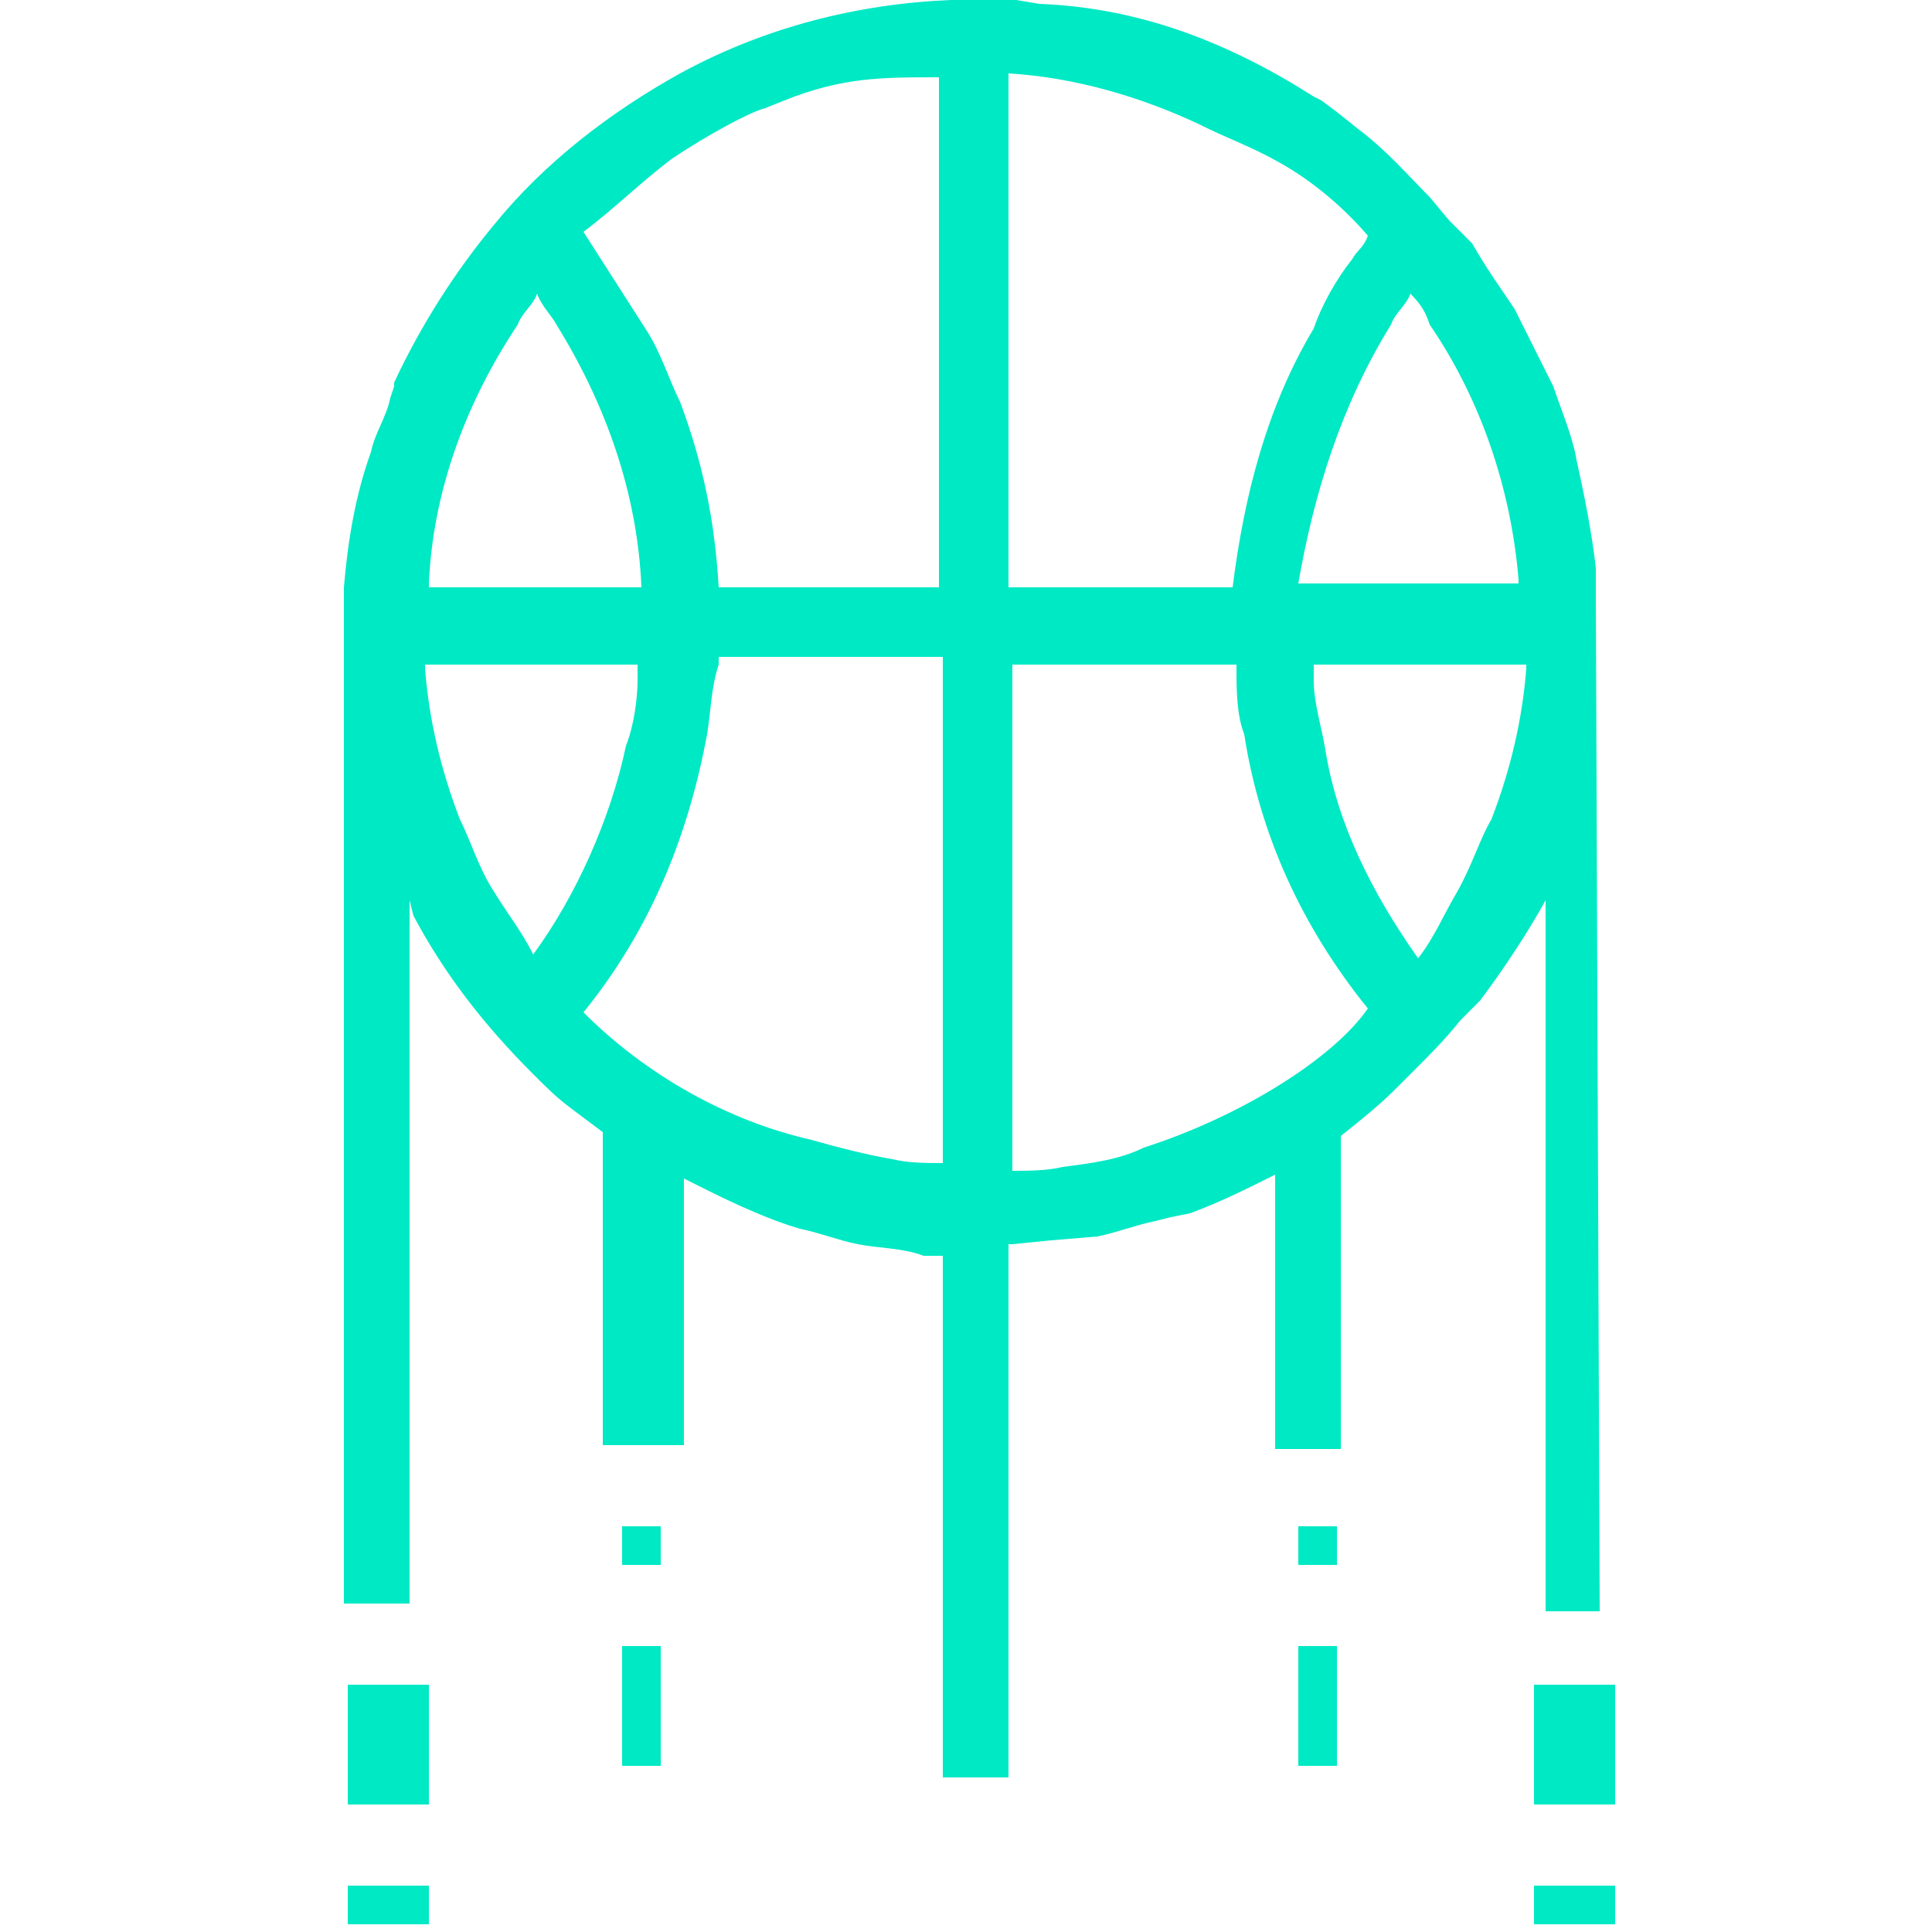 <?xml version="1.0" encoding="utf-8"?>
<!-- Generator: Adobe Illustrator 25.4.1, SVG Export Plug-In . SVG Version: 6.00 Build 0)  -->
<svg version="1.1" id="Capa_1" xmlns="http://www.w3.org/2000/svg" xmlns:xlink="http://www.w3.org/1999/xlink" x="0px" y="0px"
	 viewBox="0 0 50 50" style="enable-background:new 0 0 50 50;" xml:space="preserve">
<style type="text/css">
	.st0{fill:#00E9C5;}
</style>
<g id="Iconos">
	<rect x="39.7" y="43.6" class="st0" width="2.1" height="3.1"/>
	<rect x="9" y="43.6" class="st0" width="2.1" height="3.1"/>
	<rect x="33.6" y="39.5" class="st0" width="1" height="1"/>
	<rect x="33.6" y="42.6" class="st0" width="1" height="3.1"/>
	<rect x="16.1" y="39.5" class="st0" width="1" height="1"/>
	<rect x="16.1" y="42.6" class="st0" width="1" height="3.1"/>
	<rect x="39.7" y="48.8" class="st0" width="2.1" height="1"/>
	<rect x="9" y="48.8" class="st0" width="2.1" height="1"/>
	<path class="st0" d="M39.2,8c-0.4-0.6-0.7-1-1.1-1.7L37.8,6l-0.3-0.3L37,5.1c-0.6-0.6-1.1-1.2-1.9-1.8l-0.5-0.4l-0.4-0.3L34,2.5
		c-2.2-1.4-4.5-2.3-7.1-2.4L26.3,0l-0.5,0l0,0l-0.3,0h-0.9c-2.4,0.1-4.8,0.7-7,1.9c-1.8,1-3.5,2.3-4.8,3.9c-1,1.2-1.9,2.6-2.6,4.1
		L10.2,10l-0.1,0.3c-0.1,0.5-0.4,0.9-0.5,1.4C9.2,12.8,9,14,8.9,15.2c0,0.3,0,0.6,0,0.9v25.4h1.7V23.3l0.1,0.4
		c0.8,1.5,1.8,2.8,3.1,4.1c0.4,0.4,0.6,0.6,1,0.9l0,0l0.4,0.3l0.4,0.3v8.1h2.1v-6.9l0.6,0.3c0.8,0.4,1.7,0.8,2.4,1
		c0.5,0.1,1,0.3,1.5,0.4c0.5,0.1,1.2,0.1,1.7,0.3h0.1h0.3h0.1V46h1.7V32.2h0.1l1-0.1l1.2-0.1c0.5-0.1,1-0.3,1.5-0.4l0.4-0.1l0,0
		l0.5-0.1c0.8-0.3,1.4-0.6,2.2-1v7.1h1.7v-8.1c0.5-0.4,1-0.8,1.4-1.2l0.1-0.1l0.4-0.4c0.4-0.4,0.8-0.8,1.2-1.3l0.1-0.1l0.1-0.1
		l0.3-0.3c0.6-0.8,1.2-1.7,1.7-2.6v18.4h1.4l0,0l-0.1-26.3c0-0.3,0-0.3,0-0.7c-0.1-0.9-0.3-1.9-0.5-2.8c-0.1-0.6-0.4-1.3-0.6-1.9
		 M39.9,9.2 M32.2,19c0.4,2.6,1.5,5,3.2,7.1c-0.9,1.3-3.3,2.8-5.8,3.6c-0.6,0.3-1.3,0.4-2.1,0.5c-0.4,0.1-0.9,0.1-1.3,0.1V17.2H32
		c0,0,0,0,0,0.1C32,17.8,32,18.5,32.2,19z M15.1,26.2c1.7-2.1,2.7-4.5,3.2-7.2c0.1-0.6,0.1-1.2,0.3-1.8V17h5.8v13.1
		c-0.4,0-0.9,0-1.3-0.1c-0.6-0.1-1.4-0.3-2.1-0.5C18.8,29,16.7,27.8,15.1,26.2z M12.8,23.1c-0.4-0.6-0.6-1.3-0.9-1.9
		c-0.5-1.3-0.8-2.6-0.9-3.9v-0.1h5.5v0.4c0,0.5-0.1,1.2-0.3,1.7c-0.4,1.9-1.3,3.9-2.4,5.4C13.5,24.1,13.1,23.6,12.8,23.1L12.8,23.1z
		 M14.4,8.4c1.3,2.1,2.1,4.4,2.2,6.8h-5.5v-0.1c0.1-2.3,0.9-4.6,2.3-6.7c0.1-0.3,0.4-0.5,0.5-0.8C14,7.9,14.3,8.2,14.4,8.4L14.4,8.4
		z M31.9,15.2h-5.8V1.9C27.8,2,29.5,2.5,31,3.2c0.8,0.4,1.4,0.6,2.1,1c0.9,0.5,1.7,1.2,2.3,1.9c-0.1,0.3-0.3,0.4-0.4,0.6
		c-0.4,0.5-0.8,1.2-1,1.8C32.8,10.5,32.2,12.8,31.9,15.2L31.9,15.2z M36,8.4c0.1-0.3,0.4-0.5,0.5-0.8c0.3,0.3,0.4,0.5,0.5,0.8
		c1.3,1.9,2.1,4.2,2.3,6.6v0.1h-5.7C34,12.8,34.7,10.5,36,8.4L36,8.4z M15.1,6c0.8-0.6,1.5-1.3,2.3-1.9c0.9-0.6,2-1.2,2.4-1.3
		l0.5-0.2c1.5-0.6,2.5-0.6,4-0.6v13.2h-5.7c-0.1-1.7-0.4-3.2-1-4.8c-0.3-0.6-0.5-1.3-0.9-1.9 M37.7,23.1c-0.3,0.5-0.6,1.2-1,1.7
		c-1.2-1.7-2.1-3.5-2.4-5.4c-0.1-0.6-0.3-1.2-0.3-1.8c0-0.1,0-0.3,0-0.4h5.5c0,0,0,0,0,0.1c-0.1,1.3-0.4,2.6-0.9,3.9
		C38.3,21.7,38.1,22.4,37.7,23.1z"/>
</g>
</svg>
